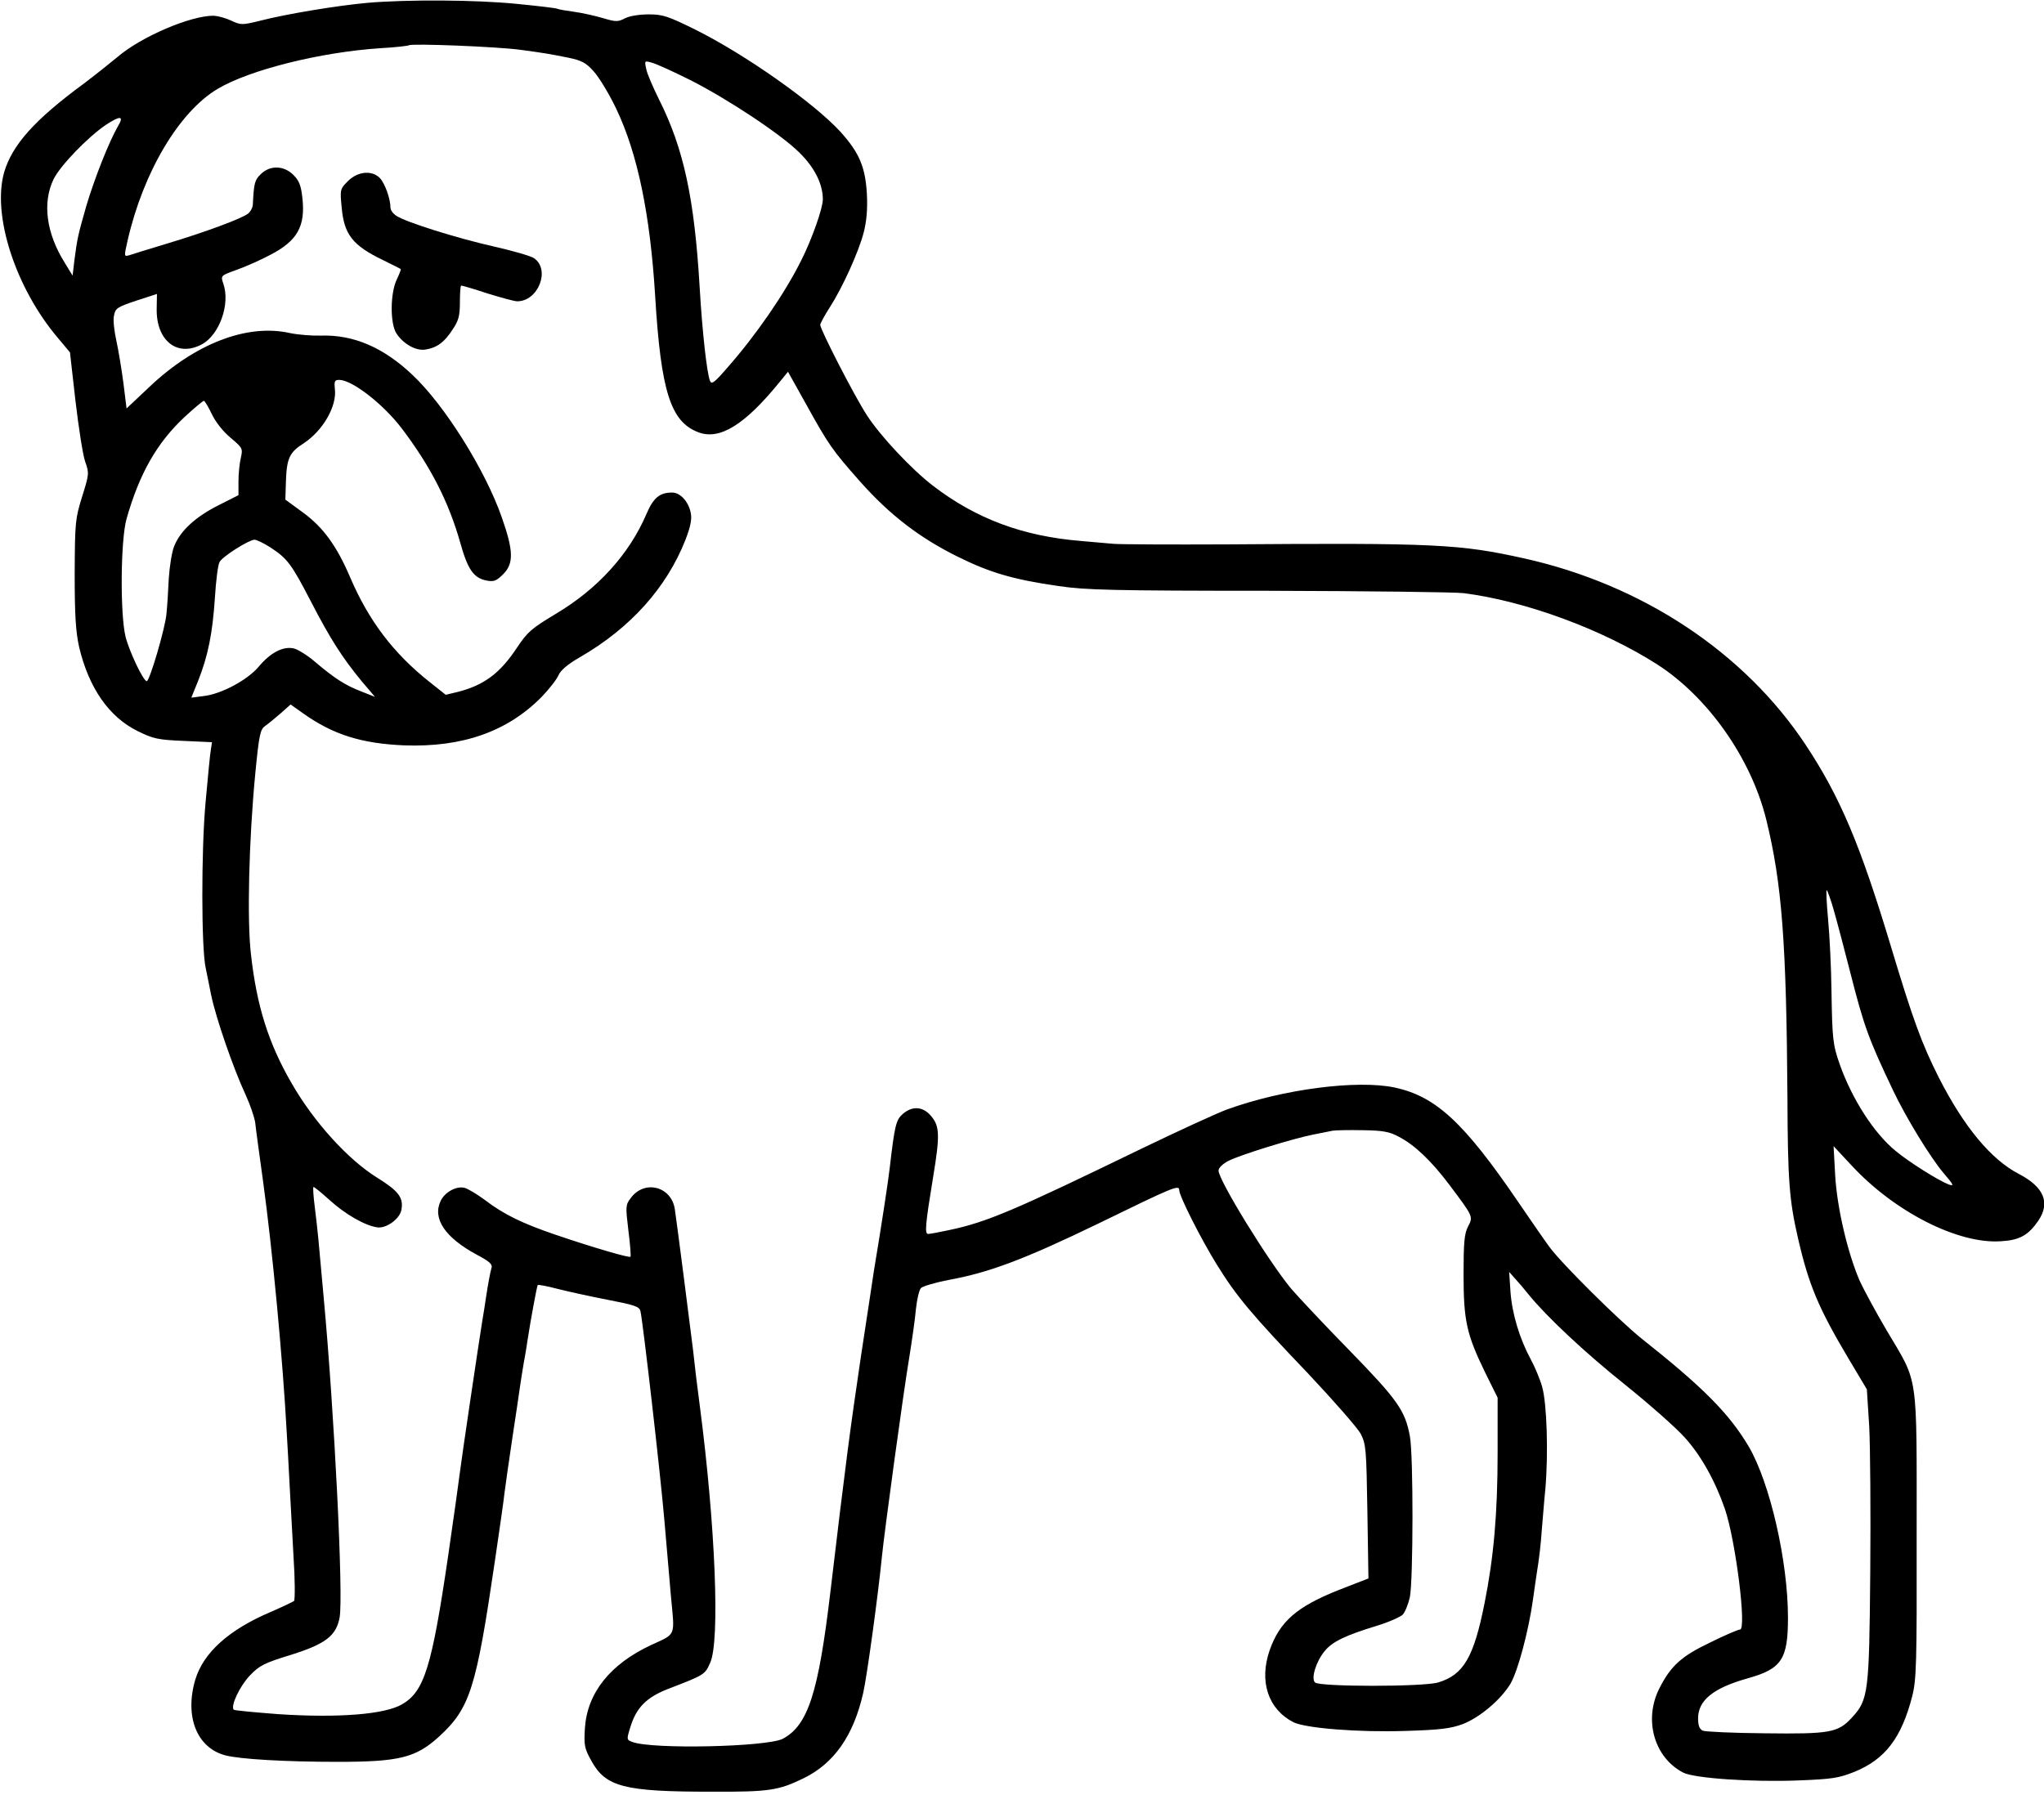 <?xml version="1.0" standalone="no"?>
<!DOCTYPE svg PUBLIC "-//W3C//DTD SVG 20010904//EN"
 "http://www.w3.org/TR/2001/REC-SVG-20010904/DTD/svg10.dtd">
<svg version="1.0" xmlns="http://www.w3.org/2000/svg"
 width="780pt" height="685pt" viewBox="0 0 780 685"
 preserveAspectRatio="xMidYMid meet">
<g transform="translate(0,685) scale(0.1,-0.1)"
fill="#000000" stroke="none">
<path d="M1401 6839 c-112 -10 -307 -42 -408 -68 -69 -17 -74 -17 -110 0 -21
10 -51 18 -67 19 -88 1 -277 -80 -367 -157 -30 -25 -88 -71 -129 -102 -189
-139 -273 -234 -304 -338 -47 -164 43 -442 205 -633 l46 -55 21 -185 c12 -102
28 -206 37 -232 16 -45 15 -48 -12 -135 -26 -84 -27 -97 -28 -293 0 -160 4
-221 17 -280 37 -156 114 -267 224 -321 59 -29 77 -33 174 -37 l109 -5 -4 -26
c-3 -14 -12 -108 -21 -209 -16 -179 -16 -551 1 -627 3 -16 13 -63 21 -104 18
-87 84 -278 130 -377 18 -39 35 -88 38 -110 2 -21 16 -122 30 -224 36 -262 75
-679 90 -955 3 -49 8 -139 11 -200 3 -60 10 -184 15 -275 6 -90 6 -167 2 -171
-4 -3 -43 -22 -87 -41 -161 -68 -259 -156 -290 -260 -41 -140 6 -259 114 -288
57 -15 230 -25 431 -25 234 0 297 16 385 96 119 109 142 183 214 674 16 110
33 225 36 255 4 30 17 125 30 210 13 85 26 173 29 195 3 22 10 65 15 95 6 30
12 71 15 90 11 72 35 202 38 205 2 2 35 -4 73 -14 39 -10 125 -29 192 -42 104
-20 123 -26 127 -44 9 -38 75 -610 91 -795 9 -102 20 -232 25 -290 15 -160 22
-144 -75 -189 -157 -73 -244 -183 -253 -317 -4 -65 -2 -77 24 -124 55 -101
125 -119 459 -119 221 -1 256 5 351 51 117 57 191 163 228 326 15 67 57 375
71 517 9 92 83 636 105 765 10 63 22 145 25 182 4 37 12 73 19 81 6 7 53 21
104 31 156 28 293 80 572 215 289 141 310 150 310 128 0 -22 82 -185 144 -285
75 -121 131 -188 346 -413 98 -104 189 -208 202 -231 21 -41 22 -58 26 -298
l4 -255 -113 -44 c-161 -64 -225 -120 -264 -230 -41 -119 -6 -225 91 -275 48
-23 248 -39 429 -33 131 4 170 9 217 26 66 26 145 93 182 154 28 48 69 200 86
322 6 44 13 91 15 104 8 48 15 107 19 166 3 33 8 101 13 150 12 136 6 328 -12
391 -8 29 -28 77 -44 106 -42 78 -71 173 -77 258 l-5 75 23 -26 c13 -14 36
-41 51 -60 68 -84 215 -222 369 -345 92 -74 194 -164 227 -201 61 -67 116
-165 153 -272 41 -119 84 -461 58 -461 -7 0 -59 -22 -115 -50 -109 -52 -150
-89 -194 -177 -59 -119 -18 -262 92 -319 42 -22 265 -37 439 -30 130 5 155 9
215 33 117 48 179 129 220 288 16 63 18 122 17 615 0 632 8 575 -114 781 -39
66 -85 151 -102 187 -47 107 -88 282 -95 407 l-6 110 69 -74 c164 -177 406
-300 569 -289 72 4 105 23 143 78 47 69 22 129 -74 179 -106 55 -209 179 -305
367 -65 129 -98 218 -184 504 -116 385 -193 568 -324 766 -234 354 -625 613
-1077 713 -244 54 -337 59 -1134 53 -212 -1 -405 0 -430 2 -25 2 -81 7 -125
11 -222 18 -401 85 -565 211 -82 63 -201 190 -252 269 -47 72 -178 327 -178
345 0 5 16 35 36 66 49 76 111 213 130 287 11 43 15 89 12 147 -6 103 -29 157
-101 237 -102 111 -362 294 -552 389 -105 52 -126 59 -179 59 -36 0 -74 -6
-91 -15 -27 -14 -35 -14 -85 1 -31 9 -80 20 -110 24 -30 4 -58 9 -62 11 -4 3
-74 11 -155 19 -160 16 -420 17 -572 4z m584 -179 c95 -13 102 -14 183 -30 52
-11 68 -19 98 -53 20 -22 59 -86 86 -143 81 -170 129 -402 148 -712 22 -366
59 -482 165 -522 82 -31 178 29 311 193 l31 38 67 -120 c88 -159 101 -178 209
-300 112 -126 226 -214 372 -286 121 -60 210 -87 385 -112 100 -15 206 -18
800 -18 377 -1 712 -5 745 -9 236 -30 529 -138 739 -272 194 -125 358 -358
416 -592 60 -244 77 -468 81 -1062 1 -314 7 -392 40 -535 41 -179 78 -267 192
-459 l71 -119 9 -141 c4 -77 6 -328 4 -556 -4 -461 -7 -488 -70 -556 -53 -58
-84 -63 -332 -60 -121 1 -228 6 -237 10 -13 6 -18 20 -18 47 0 69 58 116 190
153 129 36 153 73 153 231 0 217 -69 516 -150 654 -75 126 -173 225 -409 412
-86 69 -304 285 -351 349 -22 30 -75 107 -118 170 -209 307 -316 405 -473 439
-144 30 -425 -6 -640 -84 -38 -14 -184 -81 -325 -149 -486 -236 -591 -281
-734 -311 -37 -8 -74 -15 -81 -15 -14 0 -11 35 19 218 26 157 25 193 -7 231
-31 38 -72 41 -109 9 -26 -23 -31 -44 -50 -208 -5 -45 -31 -217 -60 -390 -3
-19 -25 -168 -50 -330 -40 -270 -58 -405 -116 -895 -46 -389 -86 -511 -182
-562 -61 -31 -498 -41 -574 -12 -22 8 -22 10 -8 55 23 76 61 115 146 148 138
53 139 54 159 99 38 82 20 524 -39 977 -12 91 -19 149 -26 215 -7 59 -63 496
-70 541 -14 86 -116 112 -168 41 -20 -26 -20 -32 -9 -124 7 -53 10 -98 8 -100
-5 -5 -142 35 -286 84 -126 43 -197 77 -270 133 -30 22 -65 43 -77 46 -31 8
-75 -16 -91 -49 -33 -68 16 -141 139 -207 44 -23 59 -36 55 -48 -6 -21 -14
-66 -21 -112 -3 -19 -9 -62 -15 -95 -13 -80 -78 -518 -85 -575 -3 -25 -23
-169 -45 -320 -62 -423 -91 -516 -175 -565 -66 -39 -243 -53 -472 -38 -91 7
-167 14 -171 17 -13 14 23 90 61 130 37 39 55 48 159 80 130 41 171 72 184
142 15 78 -20 783 -61 1224 -8 91 -17 190 -20 220 -3 30 -9 87 -14 125 -5 39
-7 72 -5 74 2 2 29 -20 60 -48 61 -56 138 -100 185 -106 35 -4 86 34 91 68 8
46 -11 71 -93 122 -111 69 -241 212 -326 360 -88 152 -133 294 -155 490 -16
132 -8 439 16 690 15 154 19 171 39 185 12 8 38 30 59 48 l37 33 48 -34 c114
-81 222 -115 385 -122 222 -8 394 52 525 185 28 29 57 66 64 82 8 19 34 42 83
70 192 111 330 265 402 448 19 50 25 78 20 102 -8 43 -40 78 -71 78 -48 0 -72
-20 -99 -84 -65 -151 -185 -284 -345 -379 -93 -56 -108 -69 -148 -129 -65 -98
-125 -143 -226 -169 l-46 -11 -63 50 c-137 109 -231 233 -302 399 -51 119
-102 190 -180 247 l-67 49 2 66 c3 92 13 114 68 149 73 48 127 141 119 207 -3
30 -1 35 17 35 50 -1 167 -92 238 -185 110 -145 179 -280 223 -435 29 -104 51
-136 101 -146 27 -5 37 -2 63 24 41 41 40 89 -5 217 -63 181 -219 430 -342
545 -110 104 -224 153 -348 149 -33 -1 -87 3 -120 10 -163 36 -361 -41 -535
-206 l-87 -82 -12 97 c-7 53 -19 126 -27 162 -8 36 -13 79 -9 95 5 28 12 33
84 57 l80 26 -1 -57 c-2 -121 78 -185 171 -136 68 35 111 155 83 233 -10 30
-10 30 51 52 34 12 93 38 130 58 102 53 133 109 121 216 -5 47 -12 66 -34 88
-37 37 -90 38 -125 3 -23 -22 -26 -34 -30 -114 0 -13 -9 -29 -19 -37 -28 -20
-163 -70 -306 -113 -69 -21 -135 -41 -146 -45 -21 -6 -21 -6 -7 56 60 262 197
492 344 579 123 73 393 140 620 155 57 3 106 9 109 11 8 8 336 -5 425 -17z
m646 -114 c143 -72 349 -208 420 -279 57 -56 89 -119 89 -178 0 -34 -42 -153
-83 -234 -63 -126 -171 -283 -281 -408 -50 -58 -61 -66 -67 -50 -12 33 -29
185 -39 355 -20 341 -61 531 -155 718 -23 47 -46 99 -49 117 -7 32 -7 32 24
23 17 -5 81 -34 141 -64z m-2181 -178 c-34 -59 -89 -198 -120 -302 -32 -112
-35 -124 -46 -209 l-7 -59 -30 49 c-70 112 -86 228 -43 318 25 52 131 162 201
209 55 36 69 34 45 -6z m358 -1098 c14 -30 43 -67 72 -91 46 -39 47 -41 39
-77 -5 -20 -9 -61 -9 -89 l0 -53 -77 -39 c-87 -44 -144 -96 -168 -155 -9 -21
-18 -78 -21 -125 -2 -47 -6 -108 -9 -136 -5 -54 -64 -255 -75 -255 -13 0 -67
114 -81 170 -21 87 -19 369 4 450 49 172 115 289 222 389 36 33 69 61 73 61 4
-1 17 -23 30 -50z m223 -509 c65 -42 81 -63 155 -206 75 -145 120 -215 194
-305 l51 -60 -53 21 c-60 23 -102 50 -176 113 -29 25 -65 47 -81 51 -41 9 -89
-16 -134 -70 -43 -51 -144 -105 -211 -112 l-46 -6 26 64 c38 96 55 181 64 316
4 67 12 129 18 138 11 21 111 84 133 85 8 0 35 -13 60 -29z m5967 -1386 c11
-38 39 -144 62 -234 53 -208 69 -253 164 -453 50 -105 141 -254 193 -316 39
-45 41 -51 19 -43 -39 15 -152 86 -201 127 -83 67 -167 198 -214 330 -27 77
-29 97 -32 284 -1 85 -7 208 -13 272 -6 65 -8 114 -5 110 4 -4 16 -38 27 -77z
m-1660 -864 c60 -31 124 -92 191 -181 94 -125 93 -123 73 -162 -14 -27 -17
-61 -17 -183 0 -177 12 -229 82 -373 l48 -97 0 -210 c0 -232 -15 -401 -50
-575 -41 -206 -80 -273 -177 -302 -56 -17 -453 -17 -470 0 -16 16 5 82 38 121
29 35 79 59 197 95 46 14 91 34 100 43 9 10 21 40 27 66 13 62 14 545 0 616
-18 97 -47 138 -230 326 -97 99 -196 205 -222 235 -86 103 -278 415 -278 452
0 10 15 25 38 37 45 23 246 85 322 100 30 6 64 13 75 15 11 2 63 3 115 2 78
-1 103 -6 138 -25z"/>
<path d="M1328 6159 c-30 -30 -31 -32 -24 -102 9 -102 42 -144 156 -199 36
-18 67 -33 69 -35 2 -1 -5 -19 -15 -40 -25 -52 -26 -168 -1 -206 27 -41 76
-68 112 -61 43 7 71 28 102 76 23 34 28 52 28 105 0 34 2 63 5 63 4 0 49 -13
100 -30 52 -16 103 -30 113 -30 81 -1 129 122 64 165 -12 8 -81 28 -152 44
-142 32 -336 93 -372 117 -13 8 -23 22 -23 32 0 34 -22 94 -41 113 -30 30 -84
25 -121 -12z"/>
</g>
</svg>
